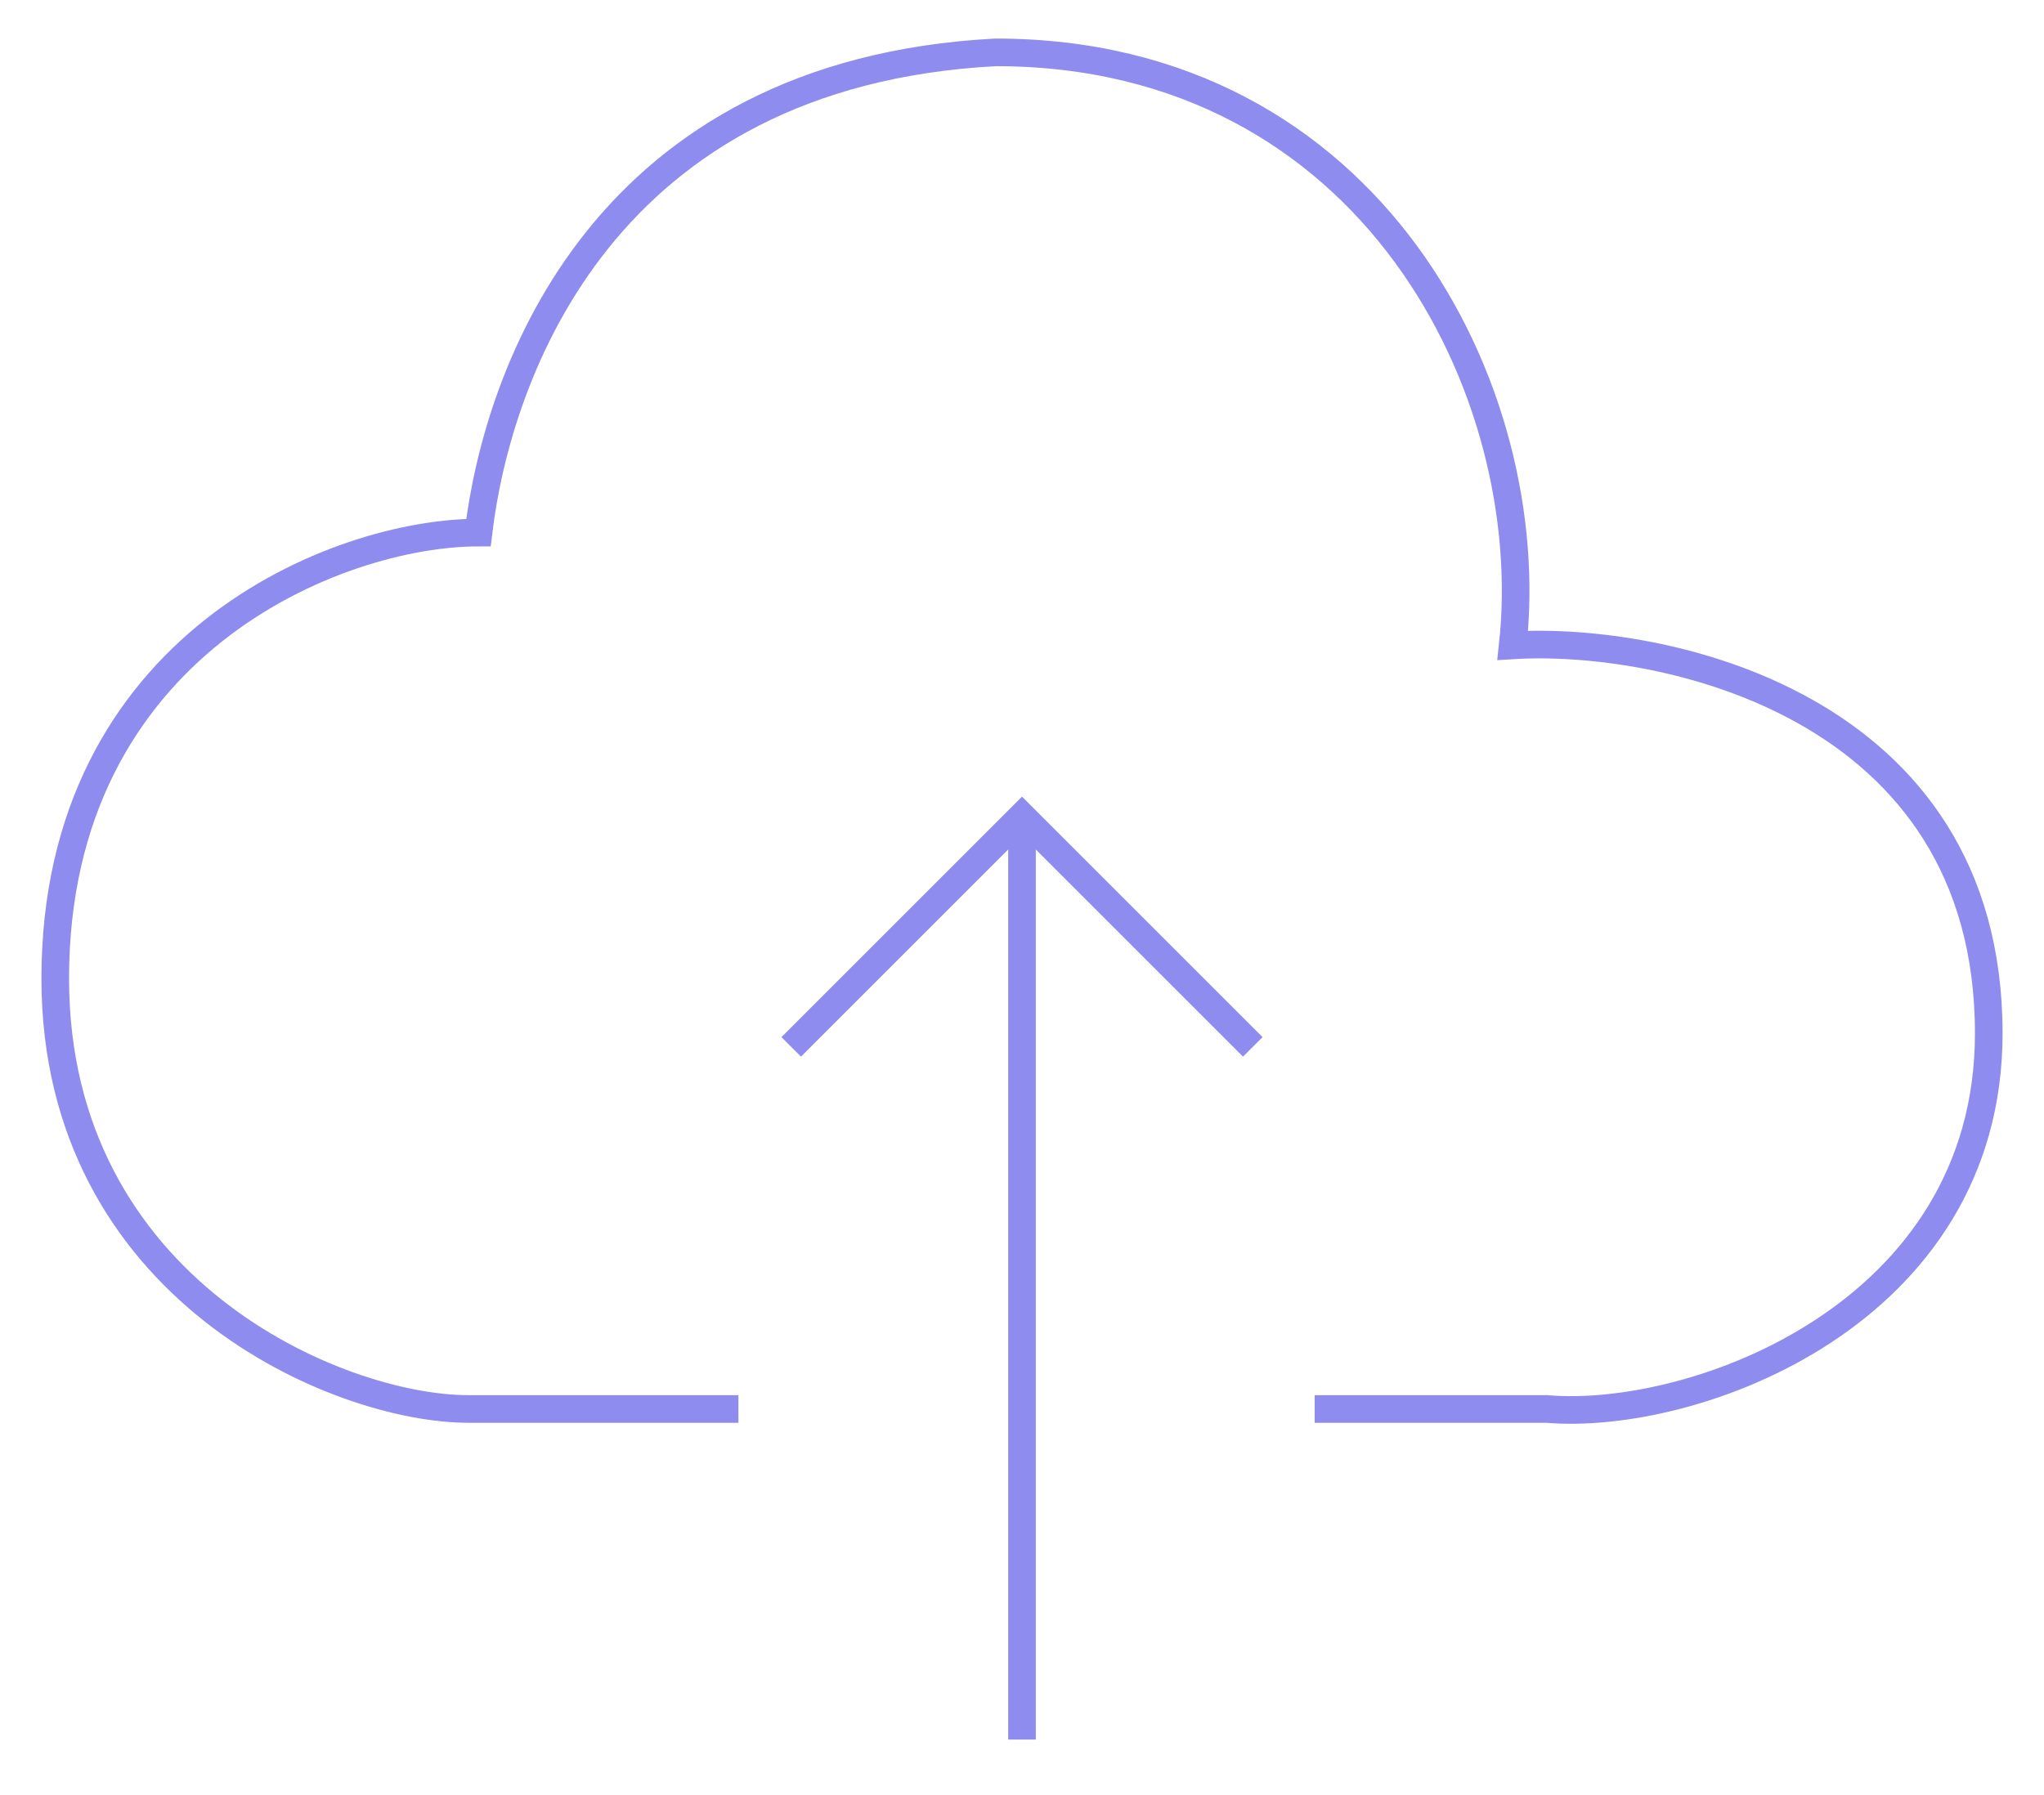 <svg width="74" height="65" viewBox="0 0 74 65" fill="none" xmlns="http://www.w3.org/2000/svg">
<path d="M26.733 51.023H16.967C12.207 51.023 2 46.675 2 35.435C2 23.341 12.207 19.286 17.322 19.286C18.02 13.459 21.868 2.645 36.044 1.896C49.681 1.896 55.767 14.201 54.766 23.37C60.1 23.04 72 25.446 72 37.421C72 47.606 61.332 51.478 55.998 51.023H47.595" stroke="#8E8CEE" strokeWidth="3" strokeLinecap="round" strokeLinejoin="round"/>
<path d="M37 62.994V29.555" stroke="#8E8CEE" strokeWidth="3" strokeLinecap="round" strokeLinejoin="round"/>
<path d="M28.645 37.91L37 29.555L45.355 37.91" stroke="#8E8CEE" strokeWidth="3" strokeLinecap="round" strokeLinejoin="round"/>
</svg>
